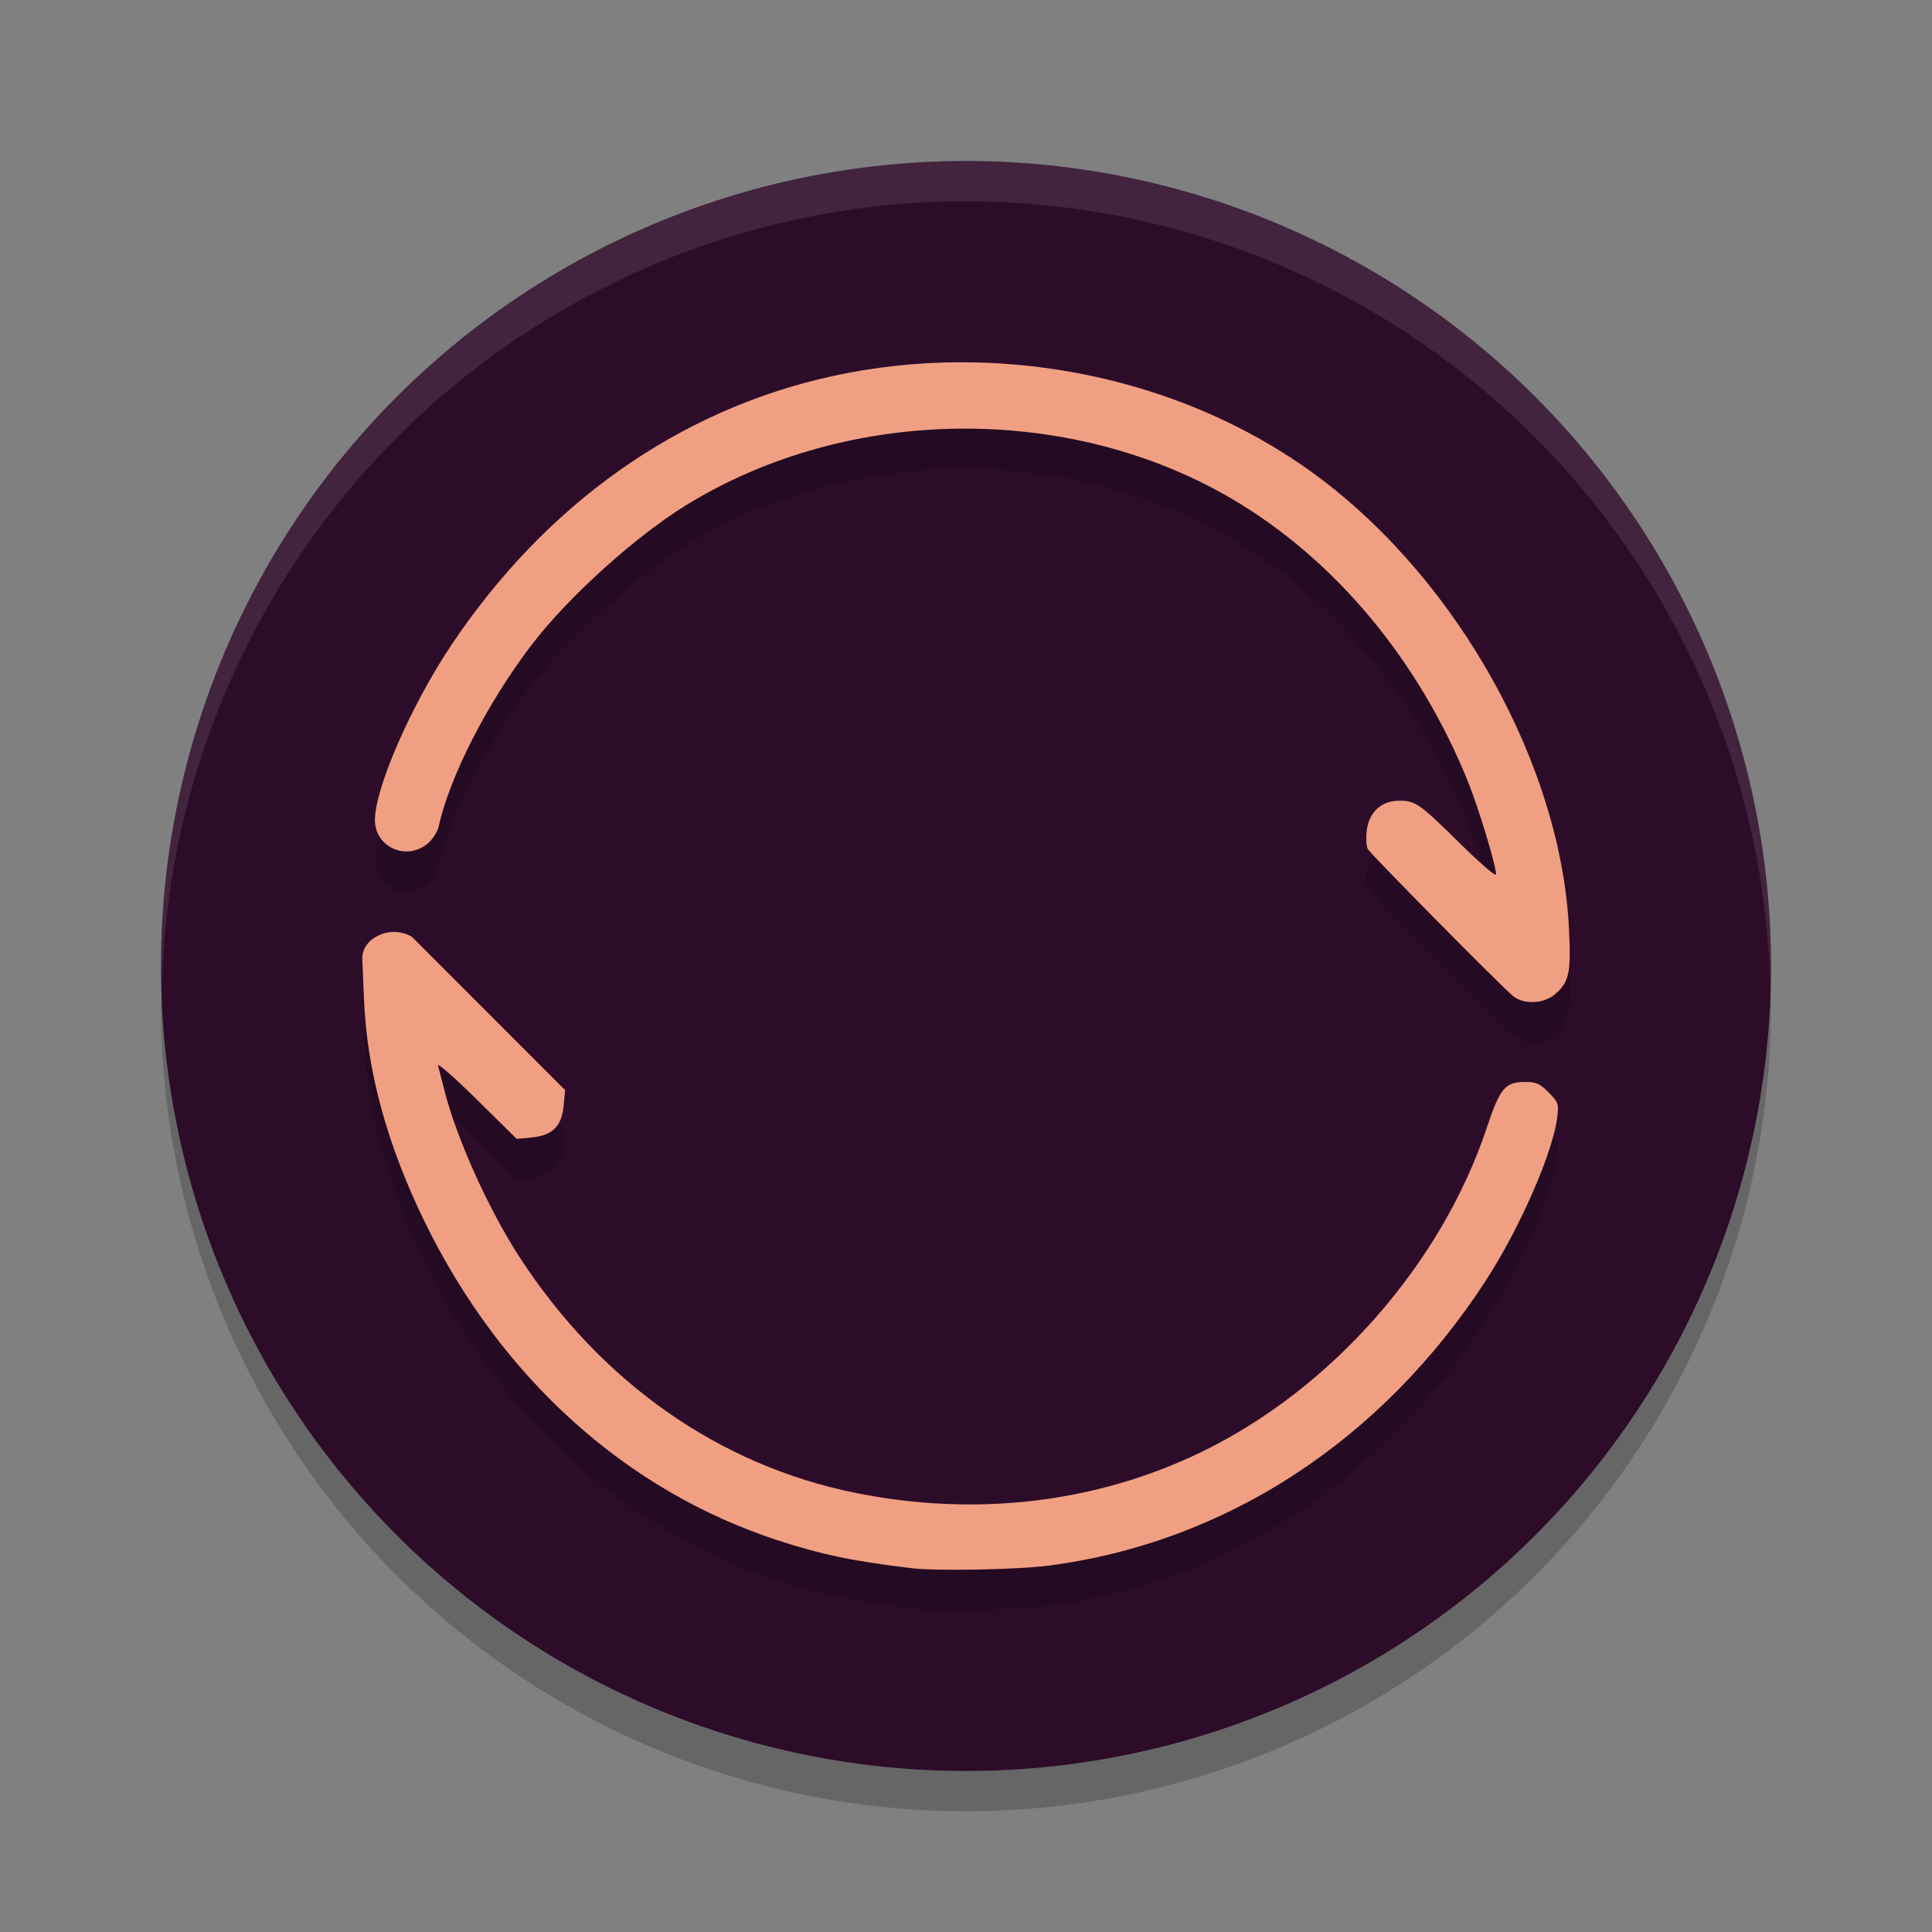 <svg xmlns="http://www.w3.org/2000/svg" width="48" height="48" version="1">
 <rect width="100%" height="100%" fill="#808080" stroke="none"/>
 <path fill="#2d0c2a" d="m44 24a20 20 0 0 1 -20 20 20 20 0 0 1 -20 -20 20 20 0 0 1 20 -20 20 20 0 0 1 20 20z"/>
 <path fill="#fff" opacity=".1" d="m24 4a20 20 0 0 0 -20 20 20 20 0 0 0 0.021 0.582 20 20 0 0 1 19.978 -19.582 20 20 0 0 1 19.978 19.418 20 20 0 0 0 0.022 -0.418 20 20 0 0 0 -20 -20z"/>
 <path opacity=".2" d="m43.979 24.418a20 20 0 0 1 -19.979 19.582 20 20 0 0 1 -19.978 -19.418 20 20 0 0 0 -0.022 0.418 20 20 0 0 0 20 20 20 20 0 0 0 20 -20 20 20 0 0 0 -0.021 -0.582z"/>
 <path opacity=".2" d="m23.849 10c-1.075 0.003-2.153 0.119-3.207 0.353-3.795 0.842-7.078 3.165-9.426 6.67-0.997 1.488-1.901 3.557-1.901 4.349 0 0.678 0.785 1.028 1.312 0.585 0.121-0.102 0.244-0.292 0.272-0.423 0.267-1.226 1.208-3.069 2.3-4.501 0.91-1.195 2.581-2.704 3.869-3.495 4.026-2.472 9.522-2.522 13.573-0.124 2.538 1.502 4.613 3.996 5.83 7.005 0.264 0.653 0.698 2.086 0.698 2.305 0 0.063-0.389-0.269-0.864-0.738-1.034-1.02-1.137-1.093-1.54-1.093-0.446 0-0.757 0.287-0.809 0.747-0.021 0.186-0.009 0.39 0.026 0.453 0.075 0.135 3.357 3.455 3.617 3.66 0.263 0.207 0.752 0.186 1.024-0.043 0.361-0.304 0.41-0.522 0.359-1.605-0.188-4.041-2.716-8.621-6.202-11.236-2.5-1.875-5.706-2.879-8.932-2.869zm-14.849 14.797 0.044 1.044c0.075 1.78 0.577 3.612 1.515 5.529 1.891 3.867 4.992 6.663 8.755 7.895 1.091 0.357 1.89 0.523 3.34 0.696 0.624 0.074 2.619 0.036 3.395-0.064 4.408-0.572 8.303-3.117 10.886-7.114 0.836-1.294 1.653-3.168 1.754-4.028 0.04-0.336 0.027-0.373-0.217-0.617-0.219-0.219-0.31-0.26-0.579-0.258-0.502 0.002-0.624 0.148-0.954 1.138-1.129 3.388-3.863 6.494-7.091 8.056-2.615 1.266-5.6 1.619-8.591 1.016-3.396-0.684-6.336-2.75-8.36-5.875-0.762-1.176-1.557-2.943-1.853-4.117-0.066-0.263-0.139-0.544-0.161-0.625-0.023-0.081 0.408 0.296 0.957 0.837l0.998 0.984 0.377-0.036c0.513-0.049 0.738-0.276 0.788-0.792l0.037-0.381-1.904-1.905-1.904-1.905s-0.362-0.242-0.808-0.043c-0.446 0.199-0.423 0.564-0.423 0.564z"/>
 <path fill="#f19f83" d="m23.849 9c-1.075 0.003-2.153 0.119-3.207 0.353-3.795 0.842-7.078 3.165-9.426 6.67-0.997 1.488-1.901 3.557-1.901 4.349 0 0.678 0.785 1.028 1.312 0.585 0.121-0.102 0.244-0.292 0.272-0.423 0.267-1.226 1.208-3.069 2.3-4.501 0.91-1.195 2.581-2.704 3.869-3.495 4.026-2.472 9.522-2.522 13.573-0.124 2.538 1.502 4.613 3.996 5.83 7.005 0.264 0.653 0.698 2.086 0.698 2.305 0 0.063-0.389-0.269-0.864-0.738-1.034-1.02-1.137-1.093-1.54-1.093-0.446 0-0.757 0.287-0.809 0.747-0.021 0.186-0.009 0.39 0.026 0.453 0.075 0.135 3.357 3.455 3.617 3.66 0.263 0.207 0.752 0.186 1.024-0.043 0.361-0.304 0.41-0.522 0.359-1.605-0.186-4.039-2.715-8.62-6.2-11.235-2.5-1.875-5.707-2.879-8.933-2.869zm-14.849 14.797l0.044 1.045c0.075 1.78 0.577 3.612 1.515 5.529 1.891 3.867 4.992 6.663 8.755 7.895 1.091 0.357 1.89 0.523 3.34 0.696 0.624 0.074 2.619 0.036 3.395-0.064 4.408-0.572 8.303-3.117 10.886-7.114 0.836-1.294 1.653-3.168 1.754-4.028 0.04-0.336 0.027-0.373-0.217-0.617-0.219-0.219-0.31-0.26-0.579-0.258-0.502 0.002-0.624 0.148-0.954 1.138-1.129 3.388-3.863 6.494-7.091 8.056-2.615 1.266-5.6 1.619-8.591 1.016-3.396-0.684-6.336-2.75-8.36-5.875-0.762-1.176-1.557-2.943-1.853-4.117-0.066-0.263-0.139-0.544-0.161-0.625-0.023-0.081 0.408 0.296 0.957 0.837l0.998 0.984 0.377-0.036c0.514-0.05 0.739-0.277 0.789-0.793l0.037-0.381-1.904-1.905-1.904-1.905s-0.362-0.242-0.808-0.043c-0.446 0.199-0.423 0.564-0.423 0.564z"/>
</svg>
